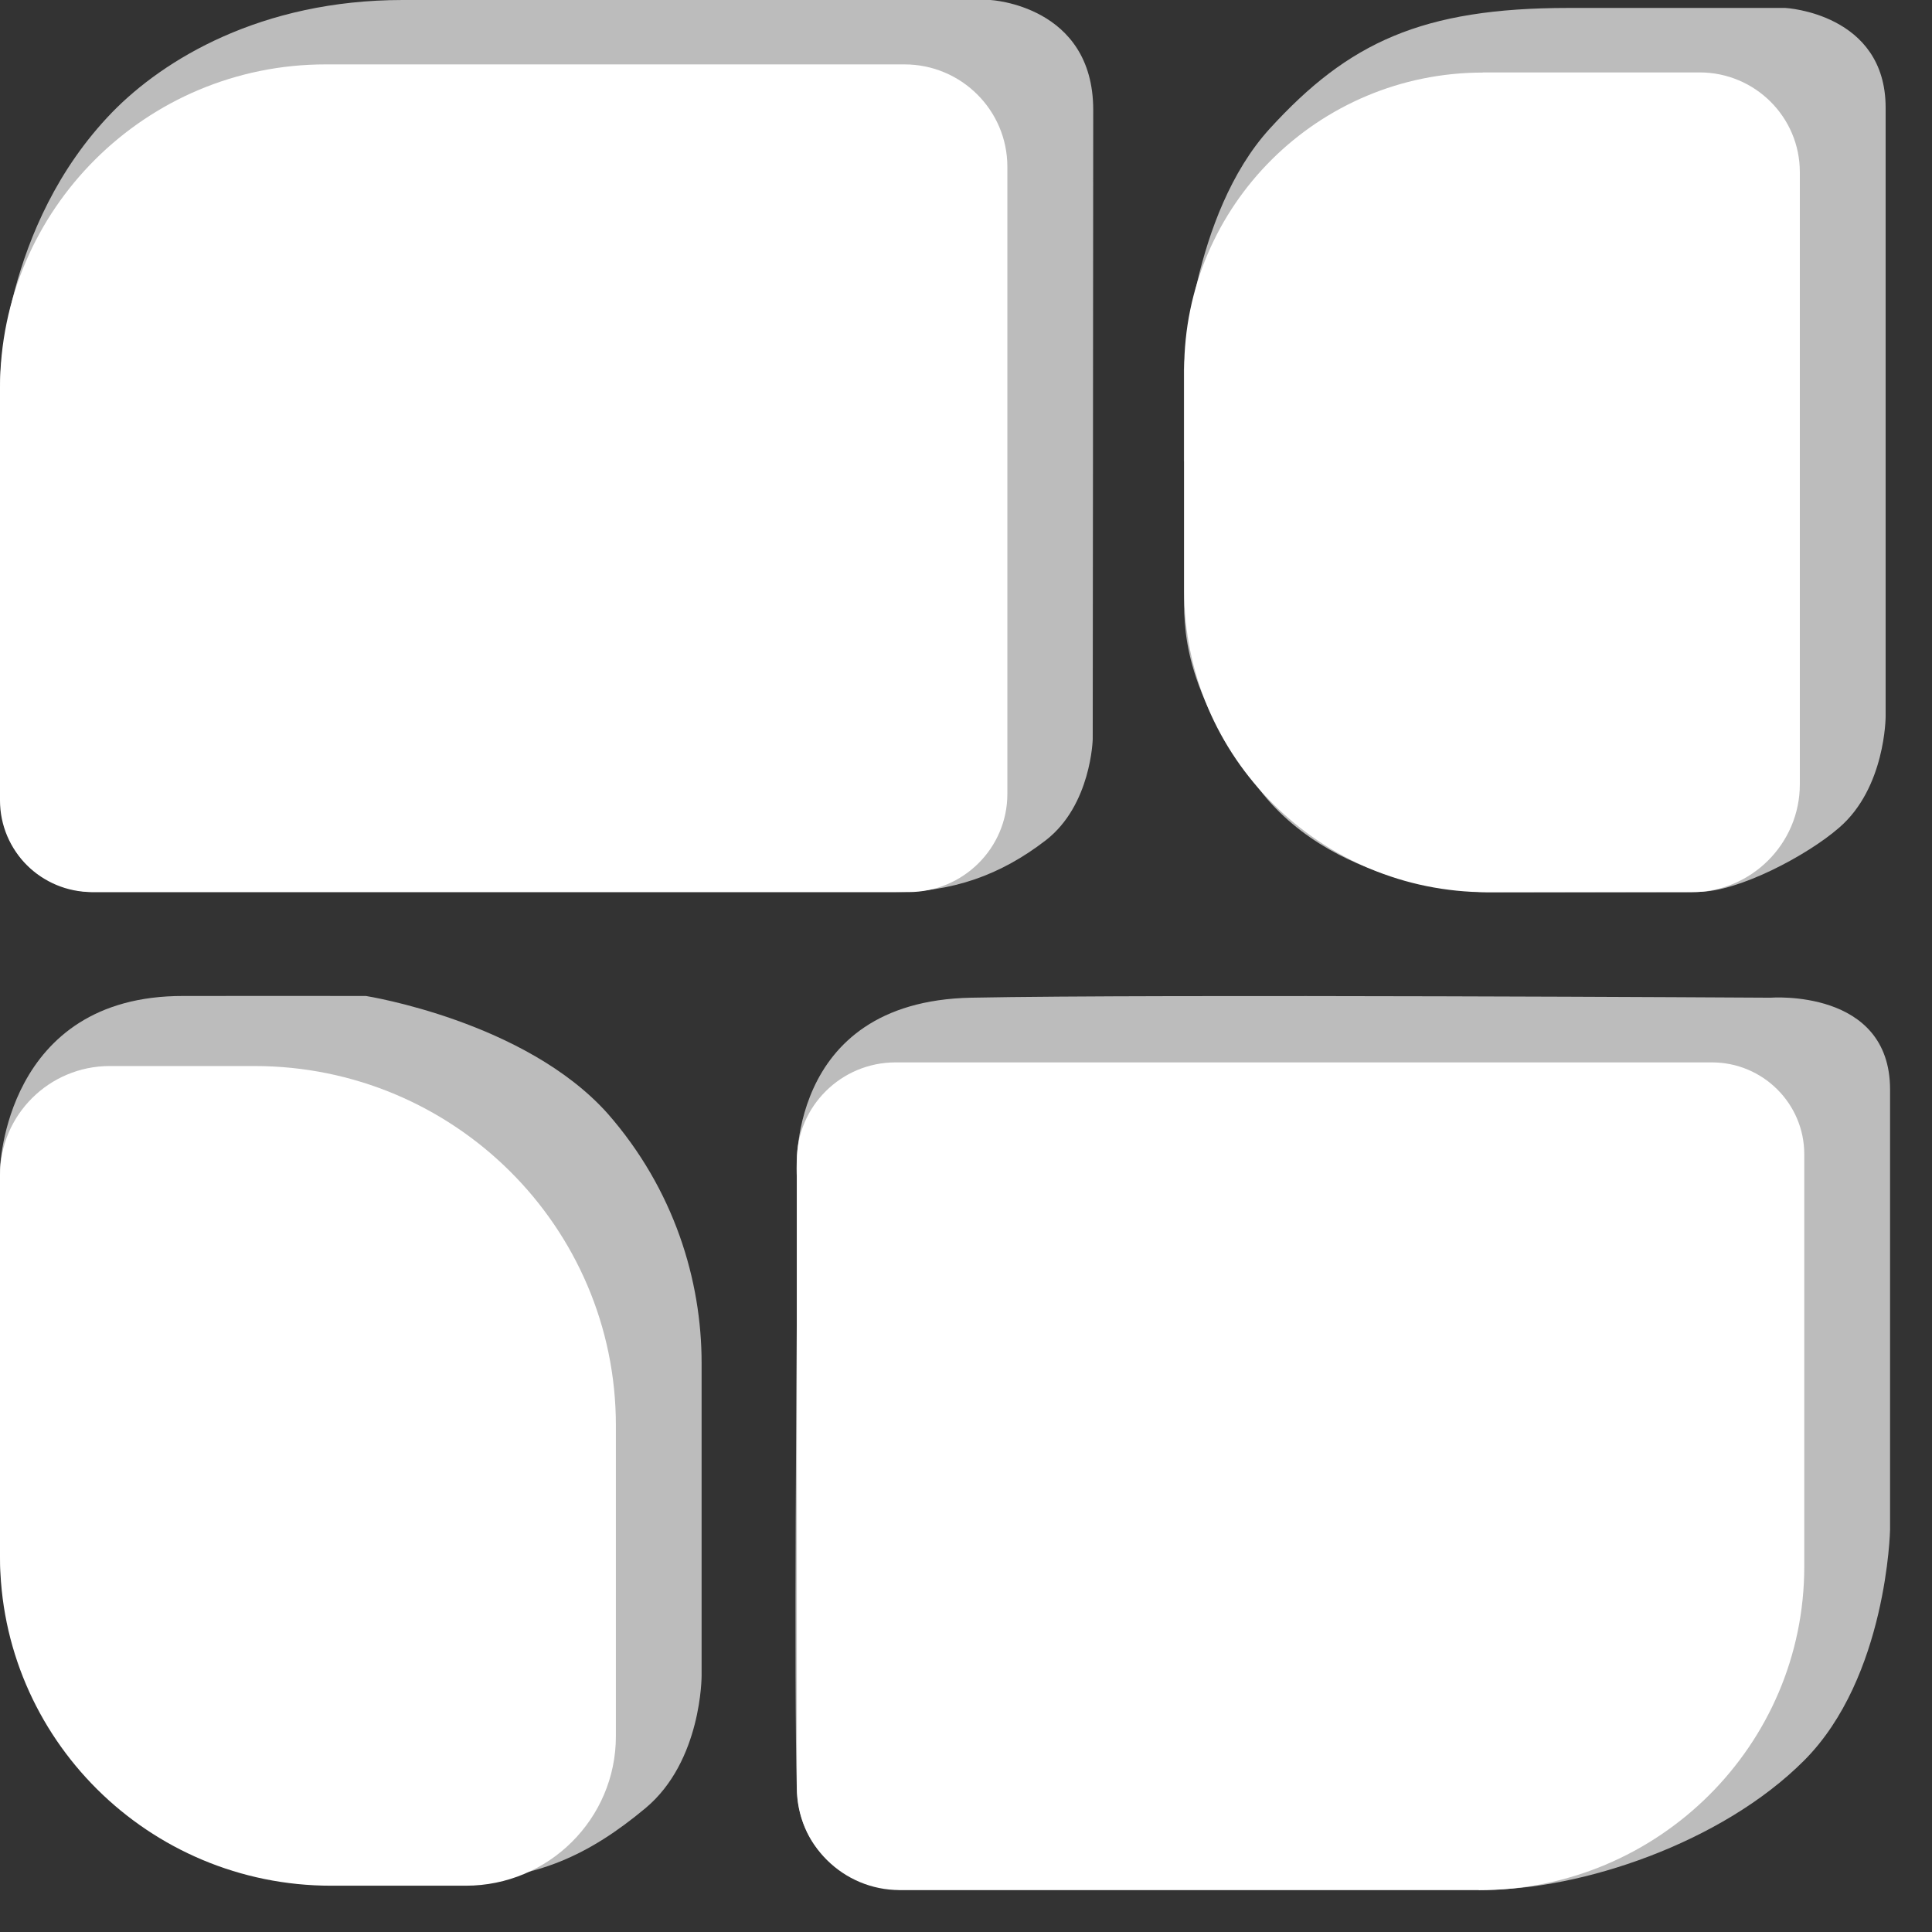 <svg width="27" height="27" viewBox="0 0 27 27" fill="none" xmlns="http://www.w3.org/2000/svg">
<rect x="0" y="0" width="27" height="27" fill="#333333" stroke="none"/>
<g id="Frame 1000002852">
<path id="Vector" d="M2.91323e-05 21.667V16.339C2.91323e-05 16.339 0.062 13.912 2.563 13.919C2.863 13.917 5.114 13.919 5.114 13.919C5.114 13.919 7.337 14.269 8.492 15.562C9.421 16.622 9.805 17.892 9.805 19.047V23.418C9.805 23.418 9.81 24.611 9.021 25.269C8.233 25.926 7.486 26.271 6.422 26.271C5.359 26.271 4.631 26.271 4.631 26.271C4.631 26.271 2.642 26.314 1.2 24.759C0.582 24.049 -0.005 22.965 2.91323e-05 21.667Z" fill="#BCBCBC"/>
<path id="Vector_2" d="M16.545 6.447V5.163C16.545 5.163 16.648 3.001 17.745 1.798C18.842 0.595 19.872 0.111 21.92 0.111H24.951C24.951 0.111 26.352 0.185 26.352 1.505V10.015C26.352 10.015 26.35 11.011 25.701 11.568C25.255 11.956 24.299 12.461 23.741 12.464C23.183 12.466 20.787 12.469 20.787 12.469C20.787 12.469 18.71 12.469 17.608 11.042C16.507 9.615 16.547 8.765 16.547 8.25V6.447H16.545Z" fill="#BCBCBC"/>
<path id="Vector_3" d="M11.135 18.497V16.43C11.135 16.43 10.948 13.996 13.572 13.943C16.195 13.891 24.742 13.943 24.742 13.943C24.742 13.943 26.414 13.81 26.414 15.227V21.377C26.414 21.377 26.373 23.44 25.214 24.602C24.054 25.765 22.085 26.41 20.748 26.41C19.412 26.41 12.573 26.41 12.573 26.41C12.573 26.41 11.176 26.336 11.135 24.981C11.095 23.625 11.135 18.497 11.135 18.497Z" fill="#BCBCBC"/>
<path id="Vector_4" d="M0 7.331V5.357C0 5.357 0.024 3.161 1.567 1.57C2.283 0.834 3.646 0 5.629 0H13.841C13.841 0 15.278 0.074 15.278 1.536C15.278 2.999 15.271 10.33 15.271 10.33C15.271 10.33 15.25 11.252 14.615 11.743C13.98 12.233 13.309 12.467 12.495 12.467H1.291C1.291 12.467 0 12.472 0 11.033V7.331Z" fill="#BCBCBC"/>
<path id="Vector_5" d="M4.549 0.9H12.641C13.434 0.9 14.078 1.541 14.078 2.33V11.095C14.078 11.852 13.46 12.467 12.698 12.467H1.291C0.577 12.469 0 11.893 0 11.185V5.424C0 2.927 2.039 0.9 4.549 0.9Z" fill="white"/>
<path id="Vector_6" d="M20.666 26.414H12.574C11.781 26.414 11.136 25.773 11.136 24.985L11.136 16.219C11.136 15.462 11.755 14.847 12.516 14.847L23.924 14.847C24.635 14.847 25.215 15.421 25.215 16.131V21.893C25.215 24.389 23.176 26.416 20.666 26.416V26.414Z" fill="white"/>
<path id="Vector_7" d="M20.722 1.012H23.752C24.526 1.012 25.153 1.636 25.153 2.405V10.961C25.153 11.792 24.473 12.469 23.637 12.469H20.789C18.448 12.469 16.549 10.58 16.549 8.253V5.166C16.549 2.874 18.42 1.014 20.724 1.014L20.722 1.012Z" fill="white"/>
<path id="Vector_8" d="M1.533 14.898H3.557C6.346 14.898 8.607 17.149 8.607 19.919V24.266C8.607 25.417 7.668 26.353 6.509 26.353H4.63C2.075 26.355 0 24.29 0 21.751V16.423C0 15.582 0.688 14.898 1.533 14.898Z" fill="white"/>
</g>
</svg>
